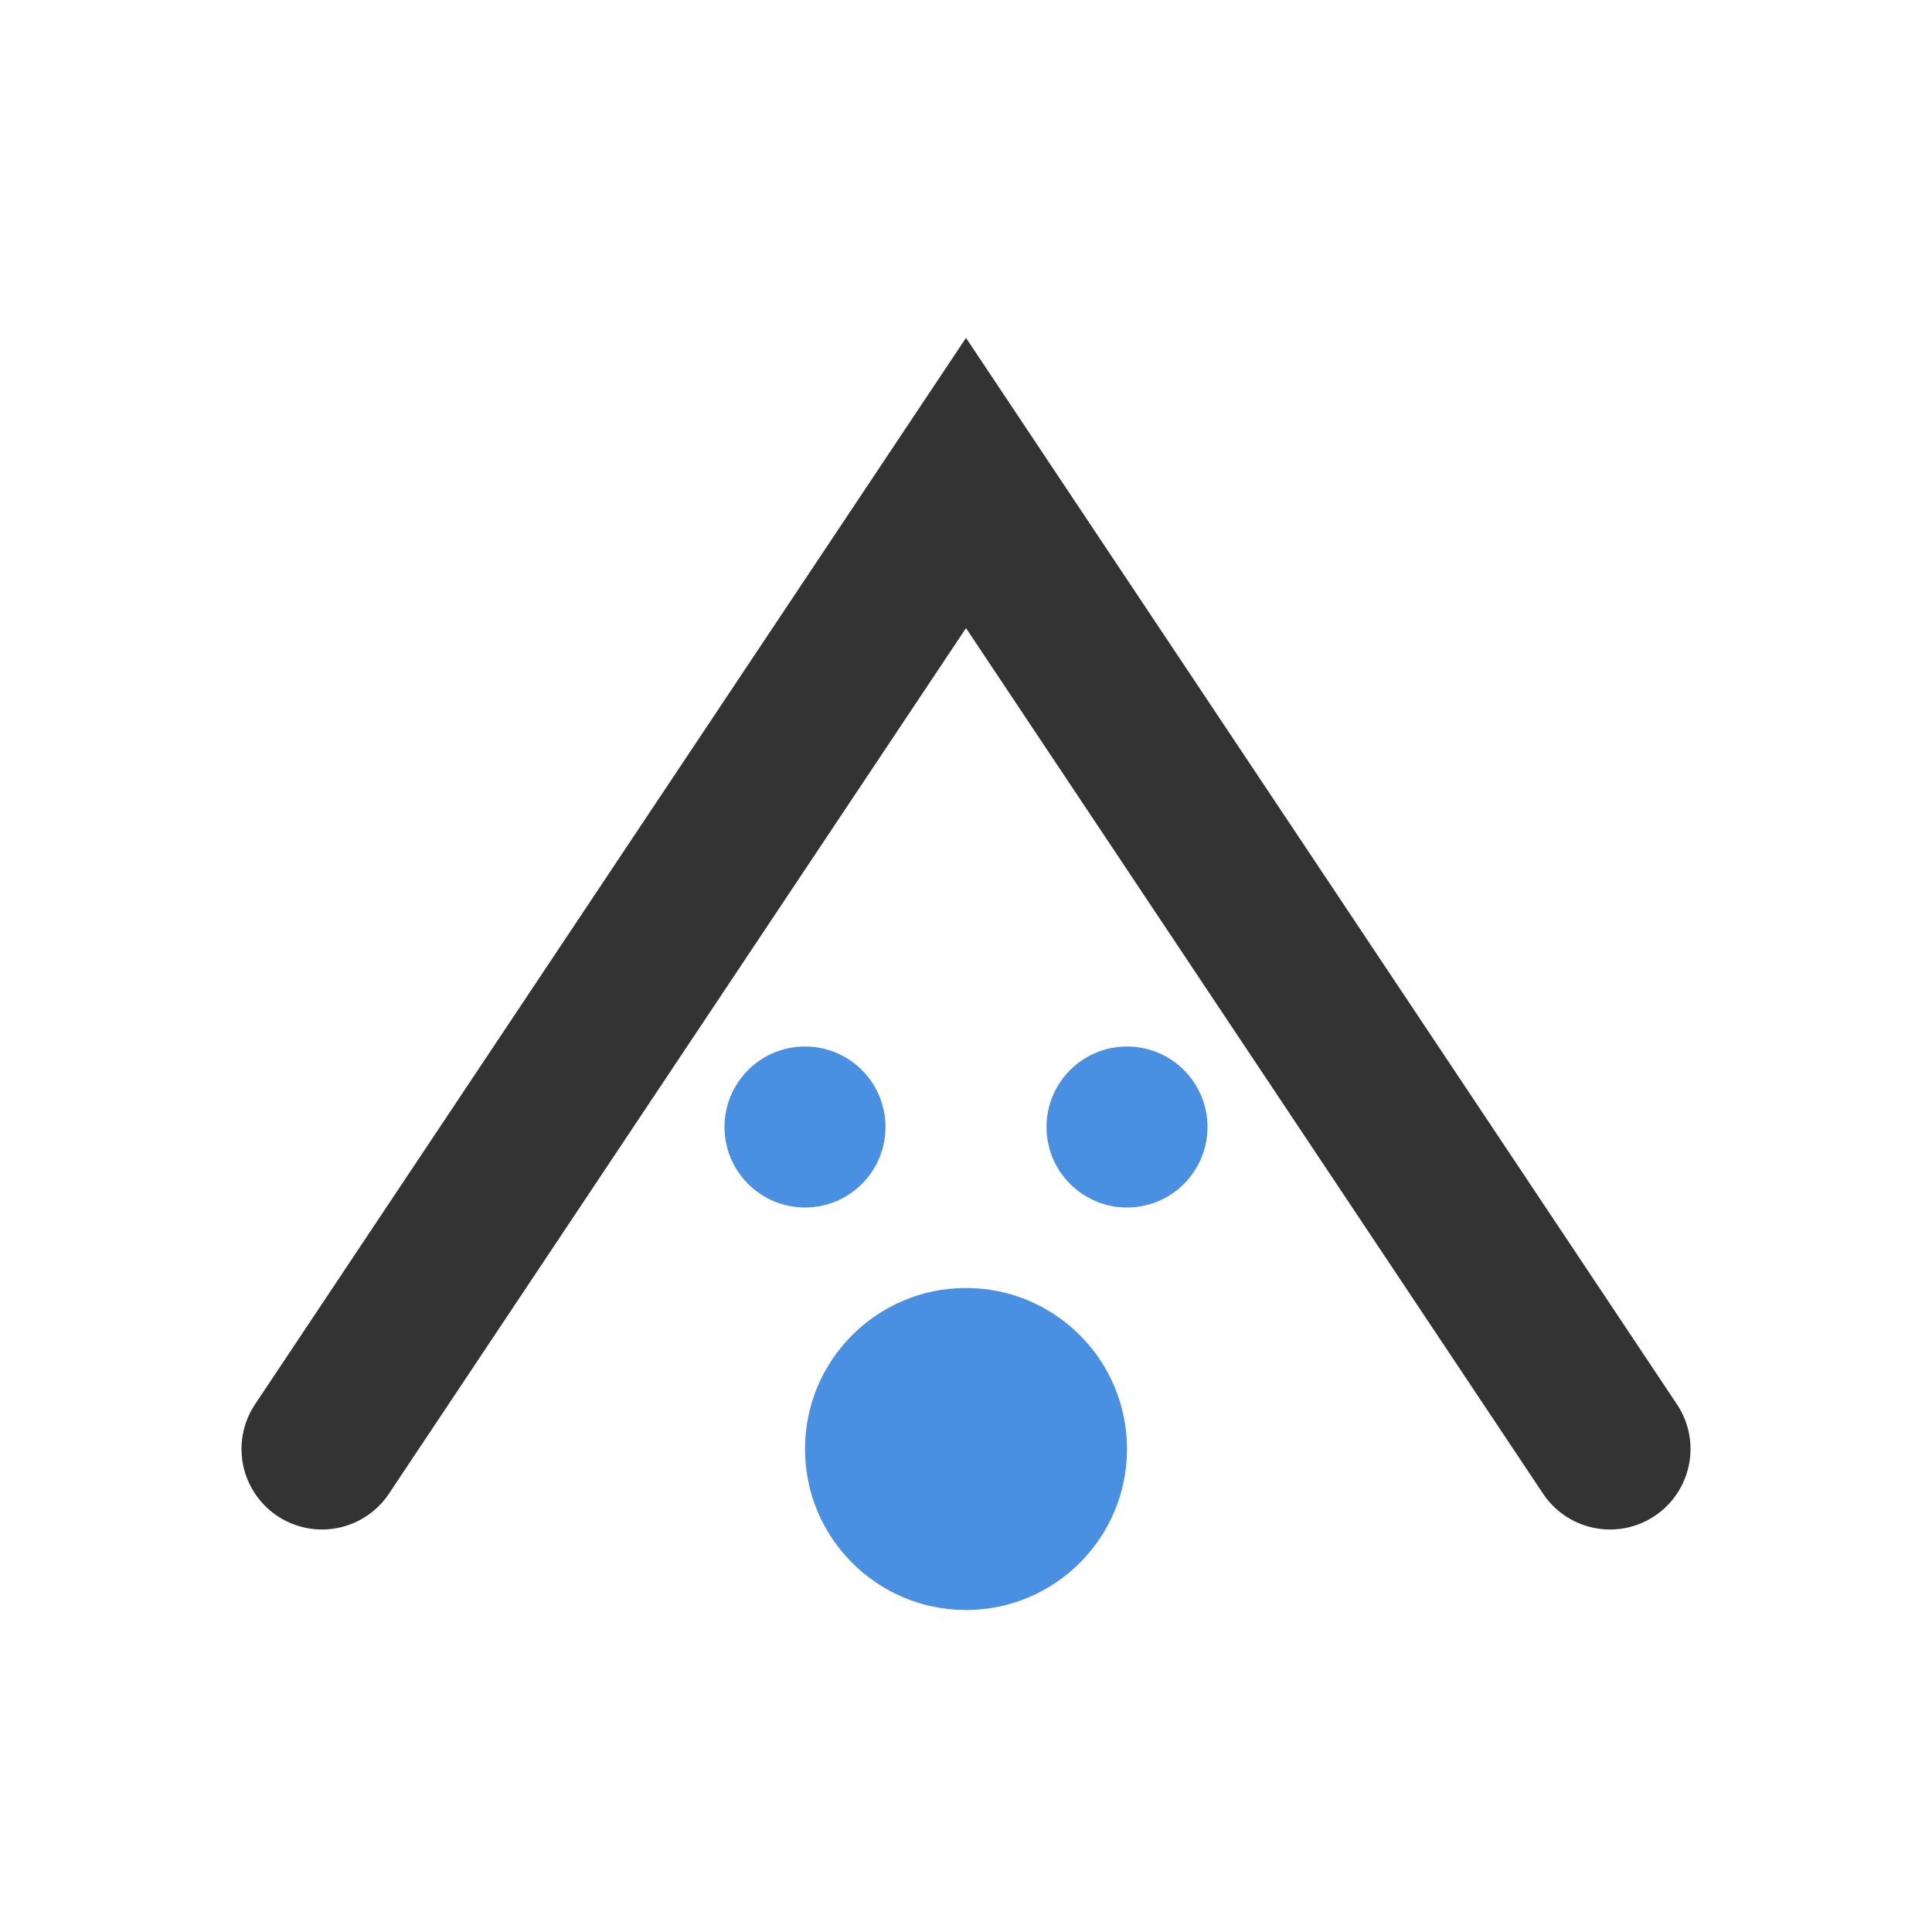 <svg width="24" height="24" viewBox="0 0 24 24" fill="none" xmlns="http://www.w3.org/2000/svg">
  <path d="M4 18L12 6L20 18" stroke="#333333" stroke-width="2" stroke-linecap="round"/>
  <circle cx="12" cy="18" r="2" fill="#4A90E2"/>
  <circle cx="10" cy="14" r="1" fill="#4A90E2"/>
  <circle cx="14" cy="14" r="1" fill="#4A90E2"/>
</svg>